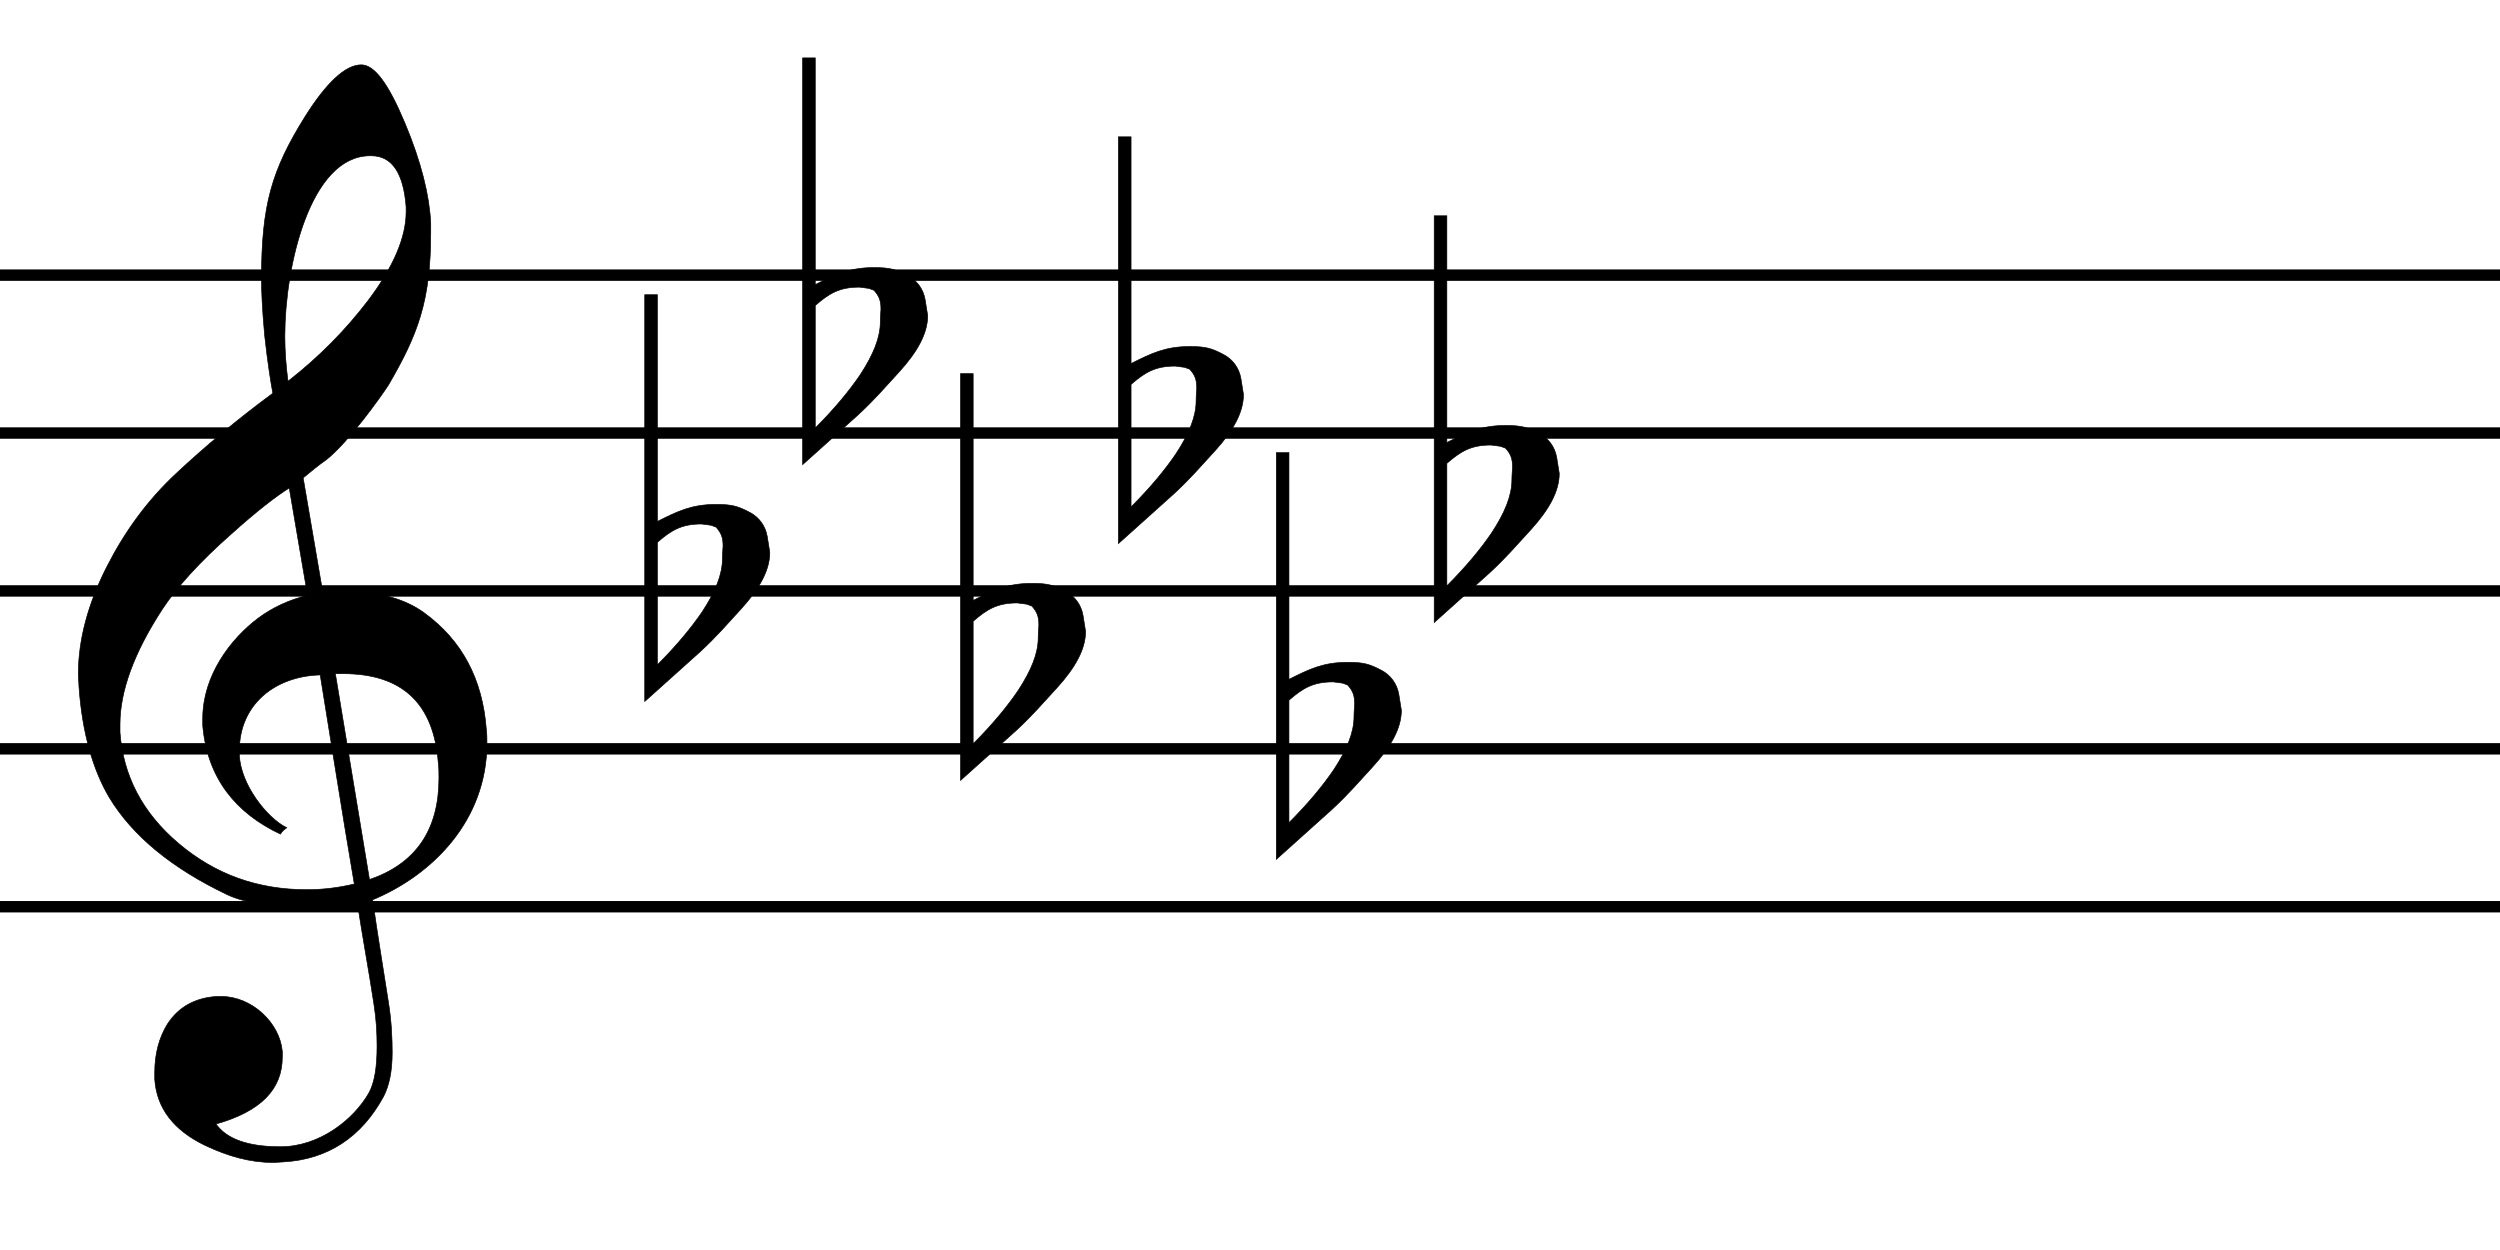 <svg viewBox="0 0 600 300" version="1.1" xmlns="http://www.w3.org/2000/svg" xmlns:xlink="http://www.w3.org/1999/xlink" overflow="visible" id="xv0z0ld">
   
   <defs>
      <g id="E050-xv0z0ld">
         <path transform="scale(1,-1)" d="M441 -245c-23 -4 -48 -6 -76 -6c-59 0 -102 7 -130 20c-88 42 -150 93 -187 154c-26 44 -43 103 -48 176c0 6 -1 13 -1 19c0 54 15 111 45 170c29 57 65 106 110 148s96 85 153 127c-3 16 -8 46 -13 92c-4 43 -5 73 -5 89c0 117 16 172 69 257c34 54 64 82 89 82 c21 0 43 -30 69 -92s39 -115 41 -159v-15c0 -109 -21 -162 -67 -241c-13 -20 -63 -90 -98 -118c-13 -9 -25 -19 -37 -29l31 -181c8 1 18 2 28 2c58 0 102 -12 133 -35c59 -43 92 -104 98 -184c1 -7 1 -15 1 -22c0 -123 -87 -209 -181 -248c8 -57 17 -110 25 -162 c5 -31 6 -58 6 -80c0 -30 -5 -53 -14 -70c-35 -64 -88 -99 -158 -103c-5 0 -11 -1 -16 -1c-37 0 -72 10 -108 27c-50 24 -77 59 -80 105v11c0 29 7 55 20 76c18 28 45 42 79 44h6c49 0 93 -42 97 -87v-9c0 -51 -34 -86 -105 -106c17 -24 51 -36 102 -36c62 0 116 43 140 85 c9 16 13 41 13 74c0 20 -1 42 -5 67c-8 53 -18 106 -26 159zM461 939c-95 0 -135 -175 -135 -286c0 -24 2 -48 5 -71c50 39 92 82 127 128c40 53 60 100 60 140v8c-4 53 -22 81 -55 81h-2zM406 119l54 -326c73 25 110 78 110 161c0 7 0 15 -1 23c-7 95 -57 142 -151 142h-12 zM382 117c-72 -2 -128 -47 -128 -120v-7c2 -46 43 -99 75 -115c-3 -2 -7 -5 -10 -10c-70 33 -116 88 -123 172v11c0 68 44 126 88 159c23 17 49 29 78 36l-29 170c-21 -13 -52 -37 -92 -73c-50 -44 -86 -84 -109 -119c-45 -69 -67 -130 -67 -182v-13c5 -68 35 -127 93 -176 s125 -73 203 -73c25 0 50 3 75 9c-19 111 -36 221 -54 331z"></path>
      </g>
      <g id="E260-xv0z0ld">
         <path transform="scale(1,-1)" d="M20 110c32 16 54 27 93 27c26 0 35 -3 54 -13c13 -7 24 -20 27 -38l4 -25c0 -28 -16 -57 -45 -89c-23 -25 -39 -44 -65 -68l-88 -79v644h20v-359zM90 106c-32 0 -48 -10 -70 -29v-194c31 31 54 59 71 84c21 32 32 59 32 84c0 9 1 16 1 20c0 14 -3 21 -11 30l-8 3z"></path>
      </g>
   </defs>
   <style type="text/css">#xv0z0ld g.page-margin {font-family:Times,serif;}#xv0z0ld g.ending, #xv0z0ld g.fing, #xv0z0ld g.reh, #xv0z0ld g.tempo {font-weight:bold;}#xv0z0ld g.dir, #xv0z0ld g.dynam, #xv0z0ld g.mNum {font-style:italic;}#xv0z0ld g.label {font-weight:normal;}#xv0z0ld path {stroke:currentColor}</style>
   <svg class="definition-scale" color="black" viewBox="0 0 3420 1250">
      <g class="page-margin" transform="translate(0, -150) scale(1.2,1.2)">
         <g id="y144gcyc" class="mdiv pageMilestone"></g>
         <g id="zk96n6w" class="score pageMilestone"></g>
         <g id="s18cbmfy" class="system">
            <g id="n8x95bs" class="section systemMilestone"></g>
            <g id="o1j2bp6l" class="measure">
               <g id="x10znxso" class="staff">
                  <path d="M0 247 L3424 247" stroke-width="13"></path>
                  <path d="M0 427 L3424 427" stroke-width="13"></path>
                  <path d="M0 607 L3424 607" stroke-width="13"></path>
                  <path d="M0 787 L3424 787" stroke-width="13"></path>
                  <path d="M0 967 L3424 967" stroke-width="13"></path>
                  <g id="y19gc5p2" class="clef">
                     <use xlink:href="#E050-xv0z0ld" transform="translate(90, 787) scale(0.72, 0.72)"></use>
                  </g>
                  <g id="z42il2b" class="keySig">
                     <g id="ac1c6lq" class="keyAccid">
                        <use xlink:href="#E260-xv0z0ld" transform="translate(735, 607) scale(0.72, 0.72)"></use>
                     </g>
                     <g id="bosww" class="keyAccid">
                        <use xlink:href="#E260-xv0z0ld" transform="translate(915, 337) scale(0.72, 0.72)"></use>
                     </g>
                     <g id="c1y2uchk" class="keyAccid">
                        <use xlink:href="#E260-xv0z0ld" transform="translate(1095, 697) scale(0.72, 0.72)"></use>
                     </g>
                     <g id="d1u9sto4" class="keyAccid">
                        <use xlink:href="#E260-xv0z0ld" transform="translate(1275, 427) scale(0.72, 0.72)"></use>
                     </g>
                     <g id="e1vdaq7c" class="keyAccid">
                        <use xlink:href="#E260-xv0z0ld" transform="translate(1455, 787) scale(0.72, 0.72)"></use>
                     </g>
                     <g id="f5he5ed" class="keyAccid">
                        <use xlink:href="#E260-xv0z0ld" transform="translate(1635, 517) scale(0.72, 0.72)"></use>
                     </g>
                  </g>
                  <g id="ywv700d" class="layer"></g>
               </g>
               
            </g>
            <g id="gt66389" class="systemMilestoneEnd n8x95bs"></g>
         </g>
         <g id="h10vh2io" class="pageMilestoneEnd zk96n6w"></g>
         <g id="id5t24t" class="pageMilestoneEnd y144gcyc"></g>
      </g>
   </svg>
</svg>
